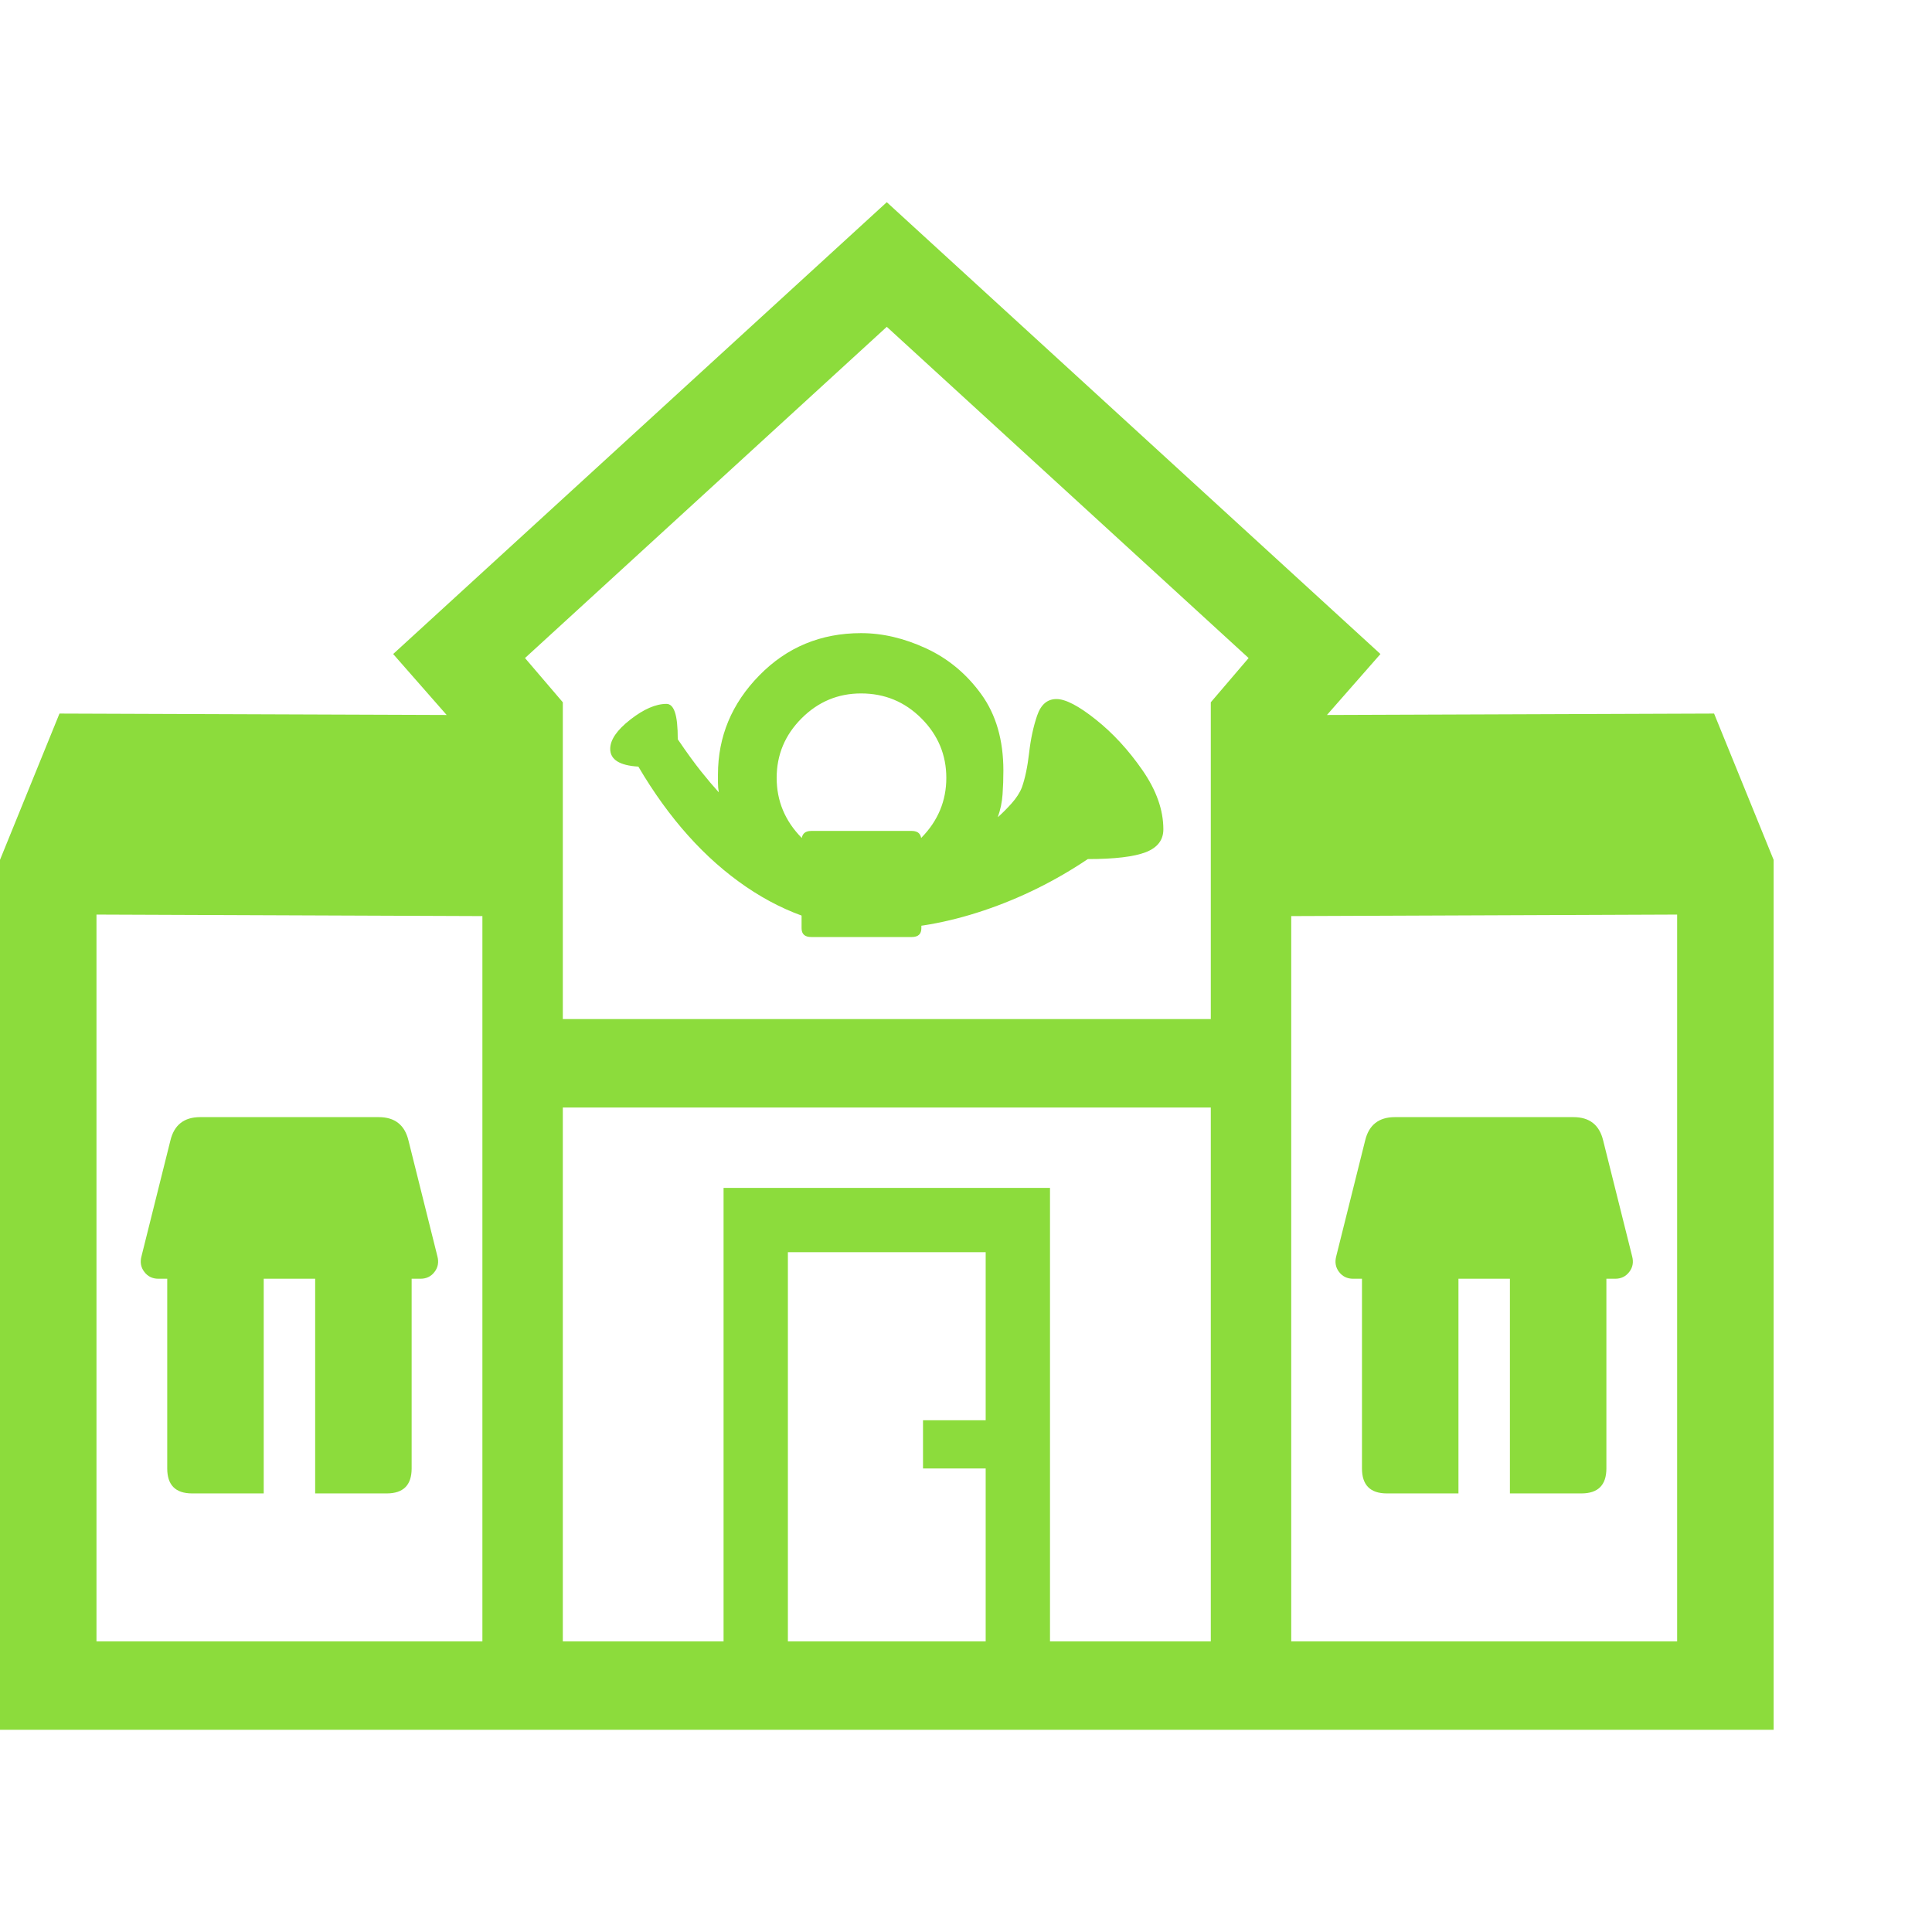 <svg version="1.1" xmlns="http://www.w3.org/2000/svg" style="fill:rgba(0,0,0,1.0)" width="256" height="256" viewBox="0 0 37.547 29.688"><path fill="rgb(140, 220, 60)" d="M0 29.688 L0 12.781 L1.156 9.938 L9.609 9.969 L9.609 13.875 L1.75 13.844 L1.875 12.078 L1.875 27.969 L32.594 27.969 L32.594 12.078 L32.719 13.844 L24.859 13.875 L24.859 9.969 L33.312 9.938 L34.469 12.781 L34.469 29.688 Z M3.734 25.094 C3.411 25.094 3.25 24.932 3.25 24.609 L3.25 20.656 C3.25 20.333 3.411 20.172 3.734 20.172 L7.516 20.172 C7.839 20.172 8 20.333 8 20.656 L8 24.609 C8 24.932 7.839 25.094 7.516 25.094 Z M5.125 25.094 L6.125 25.094 L6.125 20.172 L5.125 20.172 Z M3.078 20.922 C2.964 20.922 2.872 20.878 2.805 20.789 C2.737 20.701 2.719 20.599 2.75 20.484 L3.312 18.234 C3.385 17.932 3.578 17.781 3.891 17.781 L7.359 17.781 C7.672 17.781 7.865 17.932 7.938 18.234 L8.5 20.484 C8.531 20.599 8.513 20.701 8.445 20.789 C8.378 20.878 8.286 20.922 8.172 20.922 Z M9.375 28.781 L9.375 9.719 L10.938 9.719 L10.938 28.781 Z M14.062 28.906 L14.062 19.156 L20.406 19.156 L20.406 28.906 L19.156 28.906 L19.156 20.406 L15.312 20.406 L15.312 28.906 Z M17.938 24.609 L17.938 23.672 L19.609 23.672 L19.609 24.609 Z M10.266 17.594 L10.266 15.875 L24.203 15.875 L24.203 17.594 Z M15.766 14.281 C15.641 14.281 15.578 14.224 15.578 14.109 L15.578 12.406 C15.578 12.281 15.641 12.219 15.766 12.219 L17.719 12.219 C17.844 12.219 17.906 12.281 17.906 12.406 L17.906 14.109 C17.906 14.224 17.844 14.281 17.719 14.281 Z M23.531 28.781 L23.531 9.719 L25.094 9.719 L25.094 28.781 Z M16.734 12.844 C17.193 12.844 17.583 12.68 17.906 12.352 C18.229 12.023 18.391 11.635 18.391 11.188 C18.391 10.74 18.229 10.354 17.906 10.031 C17.583 9.708 17.193 9.547 16.734 9.547 C16.286 9.547 15.901 9.708 15.578 10.031 C15.255 10.354 15.094 10.74 15.094 11.188 C15.094 11.635 15.255 12.023 15.578 12.352 C15.901 12.68 16.286 12.844 16.734 12.844 Z M17.062 14.125 C16.156 14.125 15.302 13.852 14.5 13.305 C13.698 12.758 13 11.979 12.406 10.969 C12.042 10.948 11.859 10.833 11.859 10.625 C11.859 10.448 11.99 10.258 12.25 10.055 C12.51 9.852 12.745 9.75 12.953 9.75 C13.026 9.75 13.081 9.805 13.117 9.914 C13.154 10.023 13.172 10.198 13.172 10.438 C13.349 10.698 13.5 10.906 13.625 11.062 C13.75 11.219 13.865 11.354 13.969 11.469 C13.958 11.406 13.953 11.344 13.953 11.281 C13.953 11.219 13.953 11.167 13.953 11.125 C13.953 10.385 14.221 9.742 14.758 9.195 C15.294 8.648 15.953 8.375 16.734 8.375 C17.151 8.375 17.573 8.474 18 8.672 C18.427 8.87 18.784 9.167 19.07 9.562 C19.357 9.958 19.5 10.453 19.5 11.047 C19.5 11.203 19.495 11.357 19.484 11.508 C19.474 11.659 19.443 11.807 19.391 11.953 C19.474 11.88 19.562 11.792 19.656 11.688 C19.75 11.583 19.818 11.479 19.859 11.375 C19.922 11.198 19.969 10.974 20 10.703 C20.031 10.432 20.083 10.19 20.156 9.977 C20.229 9.763 20.354 9.656 20.531 9.656 C20.708 9.656 20.964 9.789 21.297 10.055 C21.63 10.32 21.932 10.648 22.203 11.039 C22.474 11.43 22.609 11.812 22.609 12.188 C22.609 12.396 22.495 12.544 22.266 12.633 C22.036 12.721 21.661 12.766 21.141 12.766 C20.505 13.193 19.831 13.526 19.117 13.766 C18.404 14.005 17.719 14.125 17.062 14.125 Z M26.953 25.094 C26.63 25.094 26.469 24.932 26.469 24.609 L26.469 20.656 C26.469 20.333 26.63 20.172 26.953 20.172 L30.734 20.172 C31.057 20.172 31.219 20.333 31.219 20.656 L31.219 24.609 C31.219 24.932 31.057 25.094 30.734 25.094 Z M28.344 25.094 L29.344 25.094 L29.344 20.172 L28.344 20.172 Z M26.297 20.922 C26.182 20.922 26.091 20.878 26.023 20.789 C25.956 20.701 25.938 20.599 25.969 20.484 L26.531 18.234 C26.604 17.932 26.797 17.781 27.109 17.781 L30.578 17.781 C30.891 17.781 31.083 17.932 31.156 18.234 L31.719 20.484 C31.75 20.599 31.732 20.701 31.664 20.789 C31.596 20.878 31.505 20.922 31.391 20.922 Z M9.547 10.953 L7.641 8.781 L17.234 -0 L26.828 8.781 L24.922 10.953 L23.531 9.719 L24.266 8.859 L17.234 2.422 L10.203 8.859 L10.938 9.719 Z M37.547 25.781" /></svg>